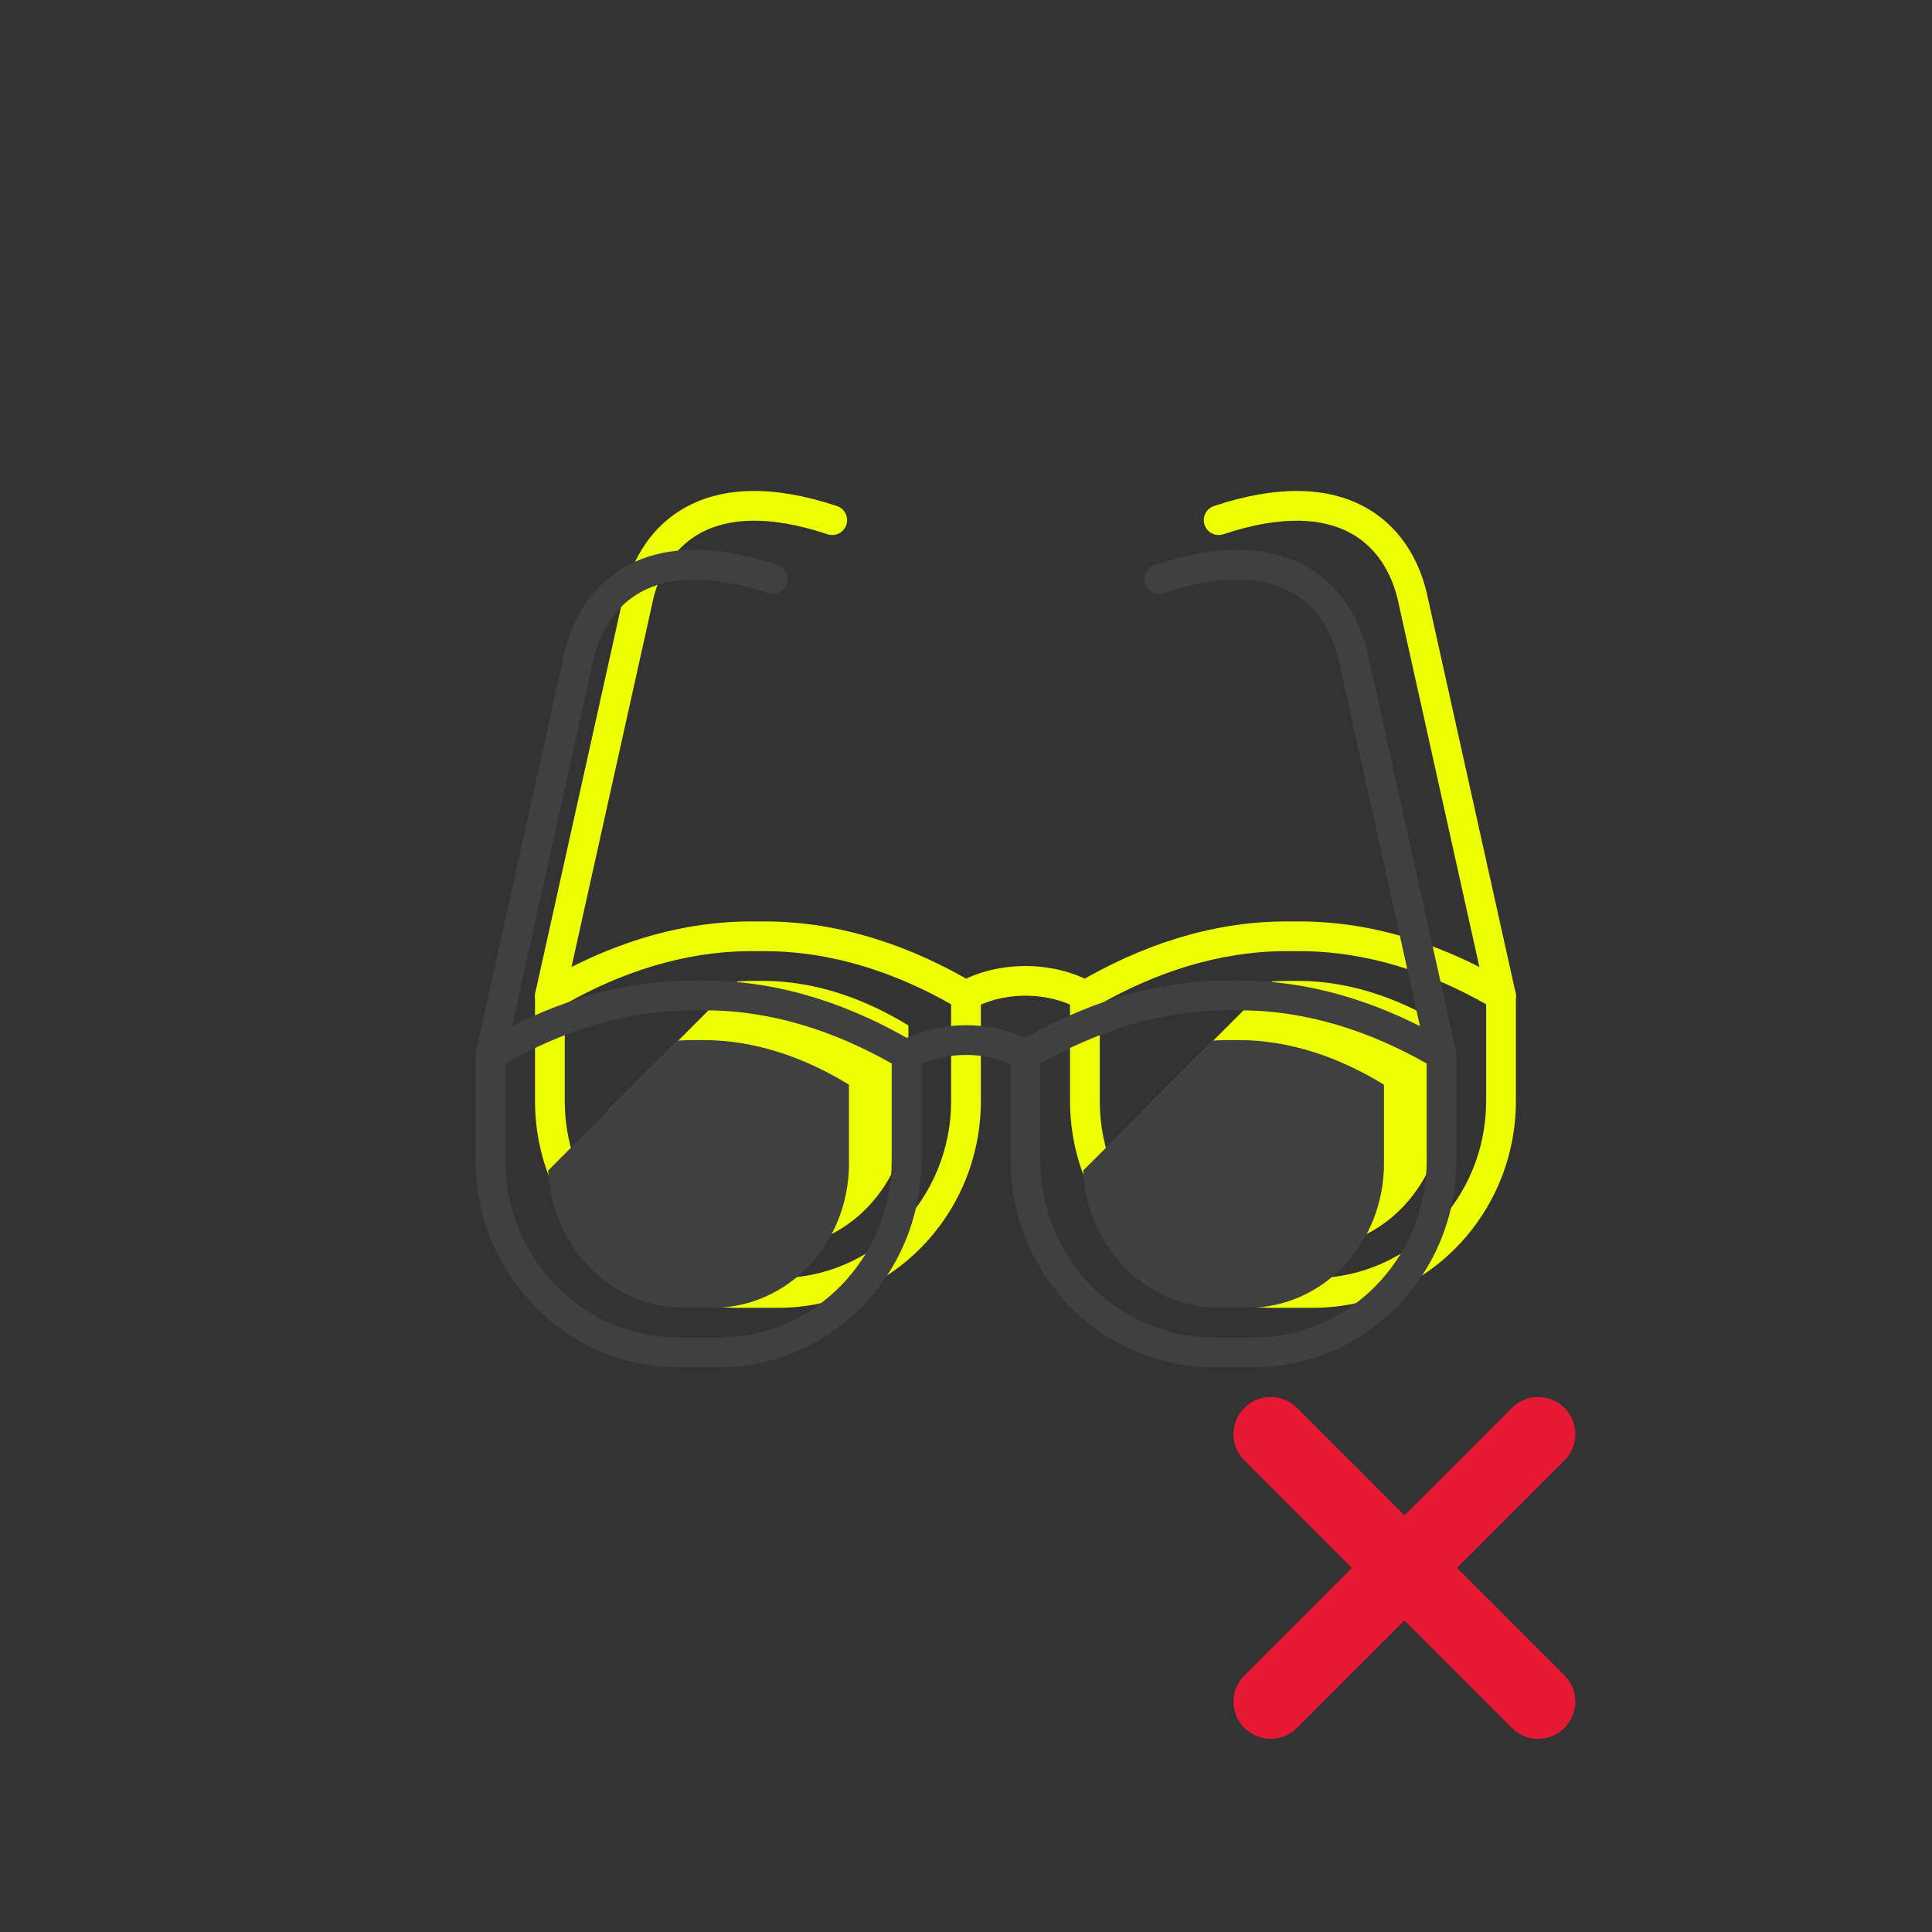 <svg width="100" height="100" viewBox="0 0 100 100" fill="none" xmlns="http://www.w3.org/2000/svg">
<rect x="0" y="0" width="100" height="100" fill="#333333" stroke="none"/>
<path fill-rule="evenodd" clip-rule="evenodd" d="M33.826 30.946C34.175 29.558 34.954 28.279 36.303 27.564C37.653 26.848 39.727 26.617 42.834 27.653C43.237 27.787 43.672 27.569 43.807 27.166C43.941 26.763 43.723 26.327 43.32 26.193C39.966 25.075 37.425 25.228 35.582 26.205C33.741 27.18 32.752 28.897 32.331 30.582C32.329 30.589 32.328 30.596 32.326 30.602L27.711 51.371C27.619 51.786 27.88 52.197 28.295 52.289C28.71 52.381 29.12 52.12 29.213 51.705L33.826 30.946Z" fill="#EDFF00"/>
<path fill-rule="evenodd" clip-rule="evenodd" d="M72.328 30.946C71.979 29.558 71.2 28.279 69.851 27.564C68.501 26.848 66.427 26.617 63.32 27.653C62.917 27.787 62.481 27.569 62.347 27.166C62.213 26.763 62.431 26.327 62.834 26.193C66.188 25.075 68.729 25.228 70.572 26.205C72.412 27.18 73.402 28.897 73.823 30.582C73.825 30.589 73.826 30.596 73.828 30.602L78.443 51.371C78.535 51.786 78.274 52.197 77.859 52.289C77.444 52.381 77.033 52.12 76.941 51.705L72.328 30.946Z" fill="#EDFF00"/>
<path fill-rule="evenodd" clip-rule="evenodd" d="M29.231 51.983V56.983C29.231 62.064 33.257 66.155 38.189 66.155H40.273C45.205 66.155 49.231 62.064 49.231 56.983V51.983C46.34 50.34 43.051 49.232 39.578 49.232H38.883C35.411 49.232 32.121 50.34 29.231 51.983ZM28.07 50.877C31.221 49.014 34.915 47.693 38.883 47.693H39.578C43.547 47.693 47.24 49.014 50.392 50.877C50.626 51.016 50.769 51.267 50.769 51.539V56.983C50.769 62.882 46.086 67.693 40.273 67.693H38.189C32.376 67.693 27.692 62.882 27.692 56.983V51.539C27.692 51.267 27.836 51.016 28.07 50.877Z" fill="#EDFF00"/>
<path fill-rule="evenodd" clip-rule="evenodd" d="M76.923 51.983V56.983C76.923 62.064 72.897 66.155 67.965 66.155H65.881C60.949 66.155 56.923 62.064 56.923 56.983V51.983C59.814 50.34 63.103 49.232 66.576 49.232H67.27C70.743 49.232 74.032 50.34 76.923 51.983ZM78.084 50.877C74.933 49.014 71.239 47.693 67.27 47.693H66.576C62.607 47.693 58.914 49.014 55.762 50.877C55.528 51.016 55.385 51.267 55.385 51.539V56.983C55.385 62.882 60.068 67.693 65.881 67.693H67.965C73.778 67.693 78.462 62.882 78.462 56.983V51.539C78.462 51.267 78.318 51.016 78.084 50.877Z" fill="#EDFF00"/>
<path fill-rule="evenodd" clip-rule="evenodd" d="M53.077 51.538C51.691 51.538 50.685 52.006 50.427 52.178L49.573 50.898C50.084 50.558 51.386 50 53.077 50C54.767 50 56.07 50.558 56.581 50.898L55.727 52.178C55.469 52.006 54.463 51.538 53.077 51.538Z" fill="#EDFF00"/>
<path fill-rule="evenodd" clip-rule="evenodd" d="M31.45 57.517C31.626 61.469 34.705 64.616 38.477 64.616H39.984C43.869 64.616 47.019 61.278 47.019 57.16V53.077C44.802 51.718 42.227 50.77 39.482 50.77H38.979C38.708 50.77 38.438 50.779 38.17 50.797L31.45 57.517Z" fill="#EDFF00"/>
<path fill-rule="evenodd" clip-rule="evenodd" d="M59.142 57.517C59.318 61.469 62.397 64.616 66.169 64.616H67.676C71.562 64.616 74.711 61.278 74.711 57.16V53.077C72.494 51.718 69.92 50.77 67.174 50.77H66.671C66.4 50.77 66.13 50.779 65.862 50.797L59.142 57.517Z" fill="#EDFF00"/>
<path fill-rule="evenodd" clip-rule="evenodd" d="M30.749 33.998C31.098 32.61 31.878 31.329 33.226 30.614C34.576 29.898 36.65 29.666 39.757 30.703C40.16 30.837 40.596 30.619 40.73 30.216C40.864 29.813 40.647 29.377 40.243 29.242C36.889 28.123 34.348 28.277 32.505 29.254C30.665 30.23 29.675 31.948 29.254 33.635C29.252 33.641 29.251 33.648 29.249 33.654L24.634 54.437C24.542 54.852 24.803 55.263 25.218 55.356C25.633 55.448 26.044 55.186 26.136 54.771L30.749 33.998Z" fill="#404040"/>
<path fill-rule="evenodd" clip-rule="evenodd" d="M69.251 33.998C68.902 32.61 68.123 31.329 66.774 30.614C65.424 29.898 63.35 29.666 60.243 30.703C59.84 30.837 59.404 30.619 59.27 30.216C59.136 29.813 59.354 29.377 59.757 29.242C63.111 28.123 65.652 28.277 67.495 29.254C69.336 30.23 70.325 31.948 70.746 33.635C70.748 33.641 70.749 33.648 70.751 33.654L75.366 54.437C75.458 54.852 75.197 55.263 74.782 55.356C74.367 55.448 73.957 55.186 73.864 54.771L69.251 33.998Z" fill="#404040"/>
<path fill-rule="evenodd" clip-rule="evenodd" d="M26.154 55.048V60.052C26.154 65.136 30.18 69.23 35.112 69.23H37.196C42.128 69.23 46.154 65.136 46.154 60.052V55.048C43.263 53.405 39.974 52.295 36.501 52.295H35.806C32.334 52.295 29.044 53.405 26.154 55.048ZM24.993 53.942C28.144 52.078 31.838 50.756 35.806 50.756H36.501C40.47 50.756 44.163 52.078 47.315 53.942C47.549 54.08 47.692 54.332 47.692 54.605V60.052C47.692 65.955 43.009 70.769 37.196 70.769H35.112C29.299 70.769 24.615 65.955 24.615 60.052V54.605C24.615 54.332 24.759 54.08 24.993 53.942Z" fill="#404040"/>
<path fill-rule="evenodd" clip-rule="evenodd" d="M73.846 55.048V60.052C73.846 65.136 69.82 69.23 64.888 69.23H62.804C57.872 69.23 53.846 65.136 53.846 60.052V55.048C56.737 53.405 60.026 52.295 63.499 52.295H64.194C67.666 52.295 70.956 53.405 73.846 55.048ZM75.007 53.942C71.856 52.078 68.162 50.756 64.194 50.756H63.499C59.531 50.756 55.837 52.078 52.685 53.942C52.451 54.08 52.308 54.332 52.308 54.605V60.052C52.308 65.955 56.991 70.769 62.804 70.769H64.888C70.701 70.769 75.385 65.955 75.385 60.052V54.605C75.385 54.332 75.241 54.08 75.007 53.942Z" fill="#404040"/>
<path fill-rule="evenodd" clip-rule="evenodd" d="M50 54.604C48.614 54.604 47.608 55.072 47.35 55.244L46.496 53.964C47.007 53.623 48.309 53.065 50 53.065C51.691 53.065 52.993 53.623 53.504 53.964L52.65 55.244C52.392 55.072 51.386 54.604 50 54.604Z" fill="#404040"/>
<path fill-rule="evenodd" clip-rule="evenodd" d="M28.373 60.586C28.549 64.54 31.628 67.689 35.4 67.689H36.907C40.792 67.689 43.942 64.349 43.942 60.229V56.143C41.725 54.783 39.15 53.834 36.405 53.834H35.902C35.631 53.834 35.361 53.843 35.093 53.861L28.373 60.586Z" fill="#404040"/>
<path fill-rule="evenodd" clip-rule="evenodd" d="M56.065 60.586C56.241 64.54 59.32 67.689 63.092 67.689H64.6C68.485 67.689 71.634 64.349 71.634 60.229V56.143C69.417 54.783 66.843 53.834 64.097 53.834H63.594C63.323 53.834 63.053 53.843 62.786 53.861L56.065 60.586Z" fill="#404040"/>
<path fill-rule="evenodd" clip-rule="evenodd" d="M80.975 75.591C81.726 74.841 81.726 73.623 80.975 72.872C80.224 72.121 79.007 72.121 78.256 72.872L72.692 78.435L67.129 72.872C66.378 72.121 65.16 72.121 64.409 72.872C63.658 73.623 63.658 74.841 64.409 75.591L69.973 81.155L64.409 86.718C63.658 87.469 63.658 88.687 64.409 89.438C65.16 90.189 66.378 90.189 67.129 89.438L72.692 83.874L78.256 89.438C79.007 90.189 80.224 90.189 80.975 89.438C81.726 88.687 81.726 87.469 80.975 86.718L75.412 81.155L80.975 75.591Z" fill="#E71834"/>
</svg>
